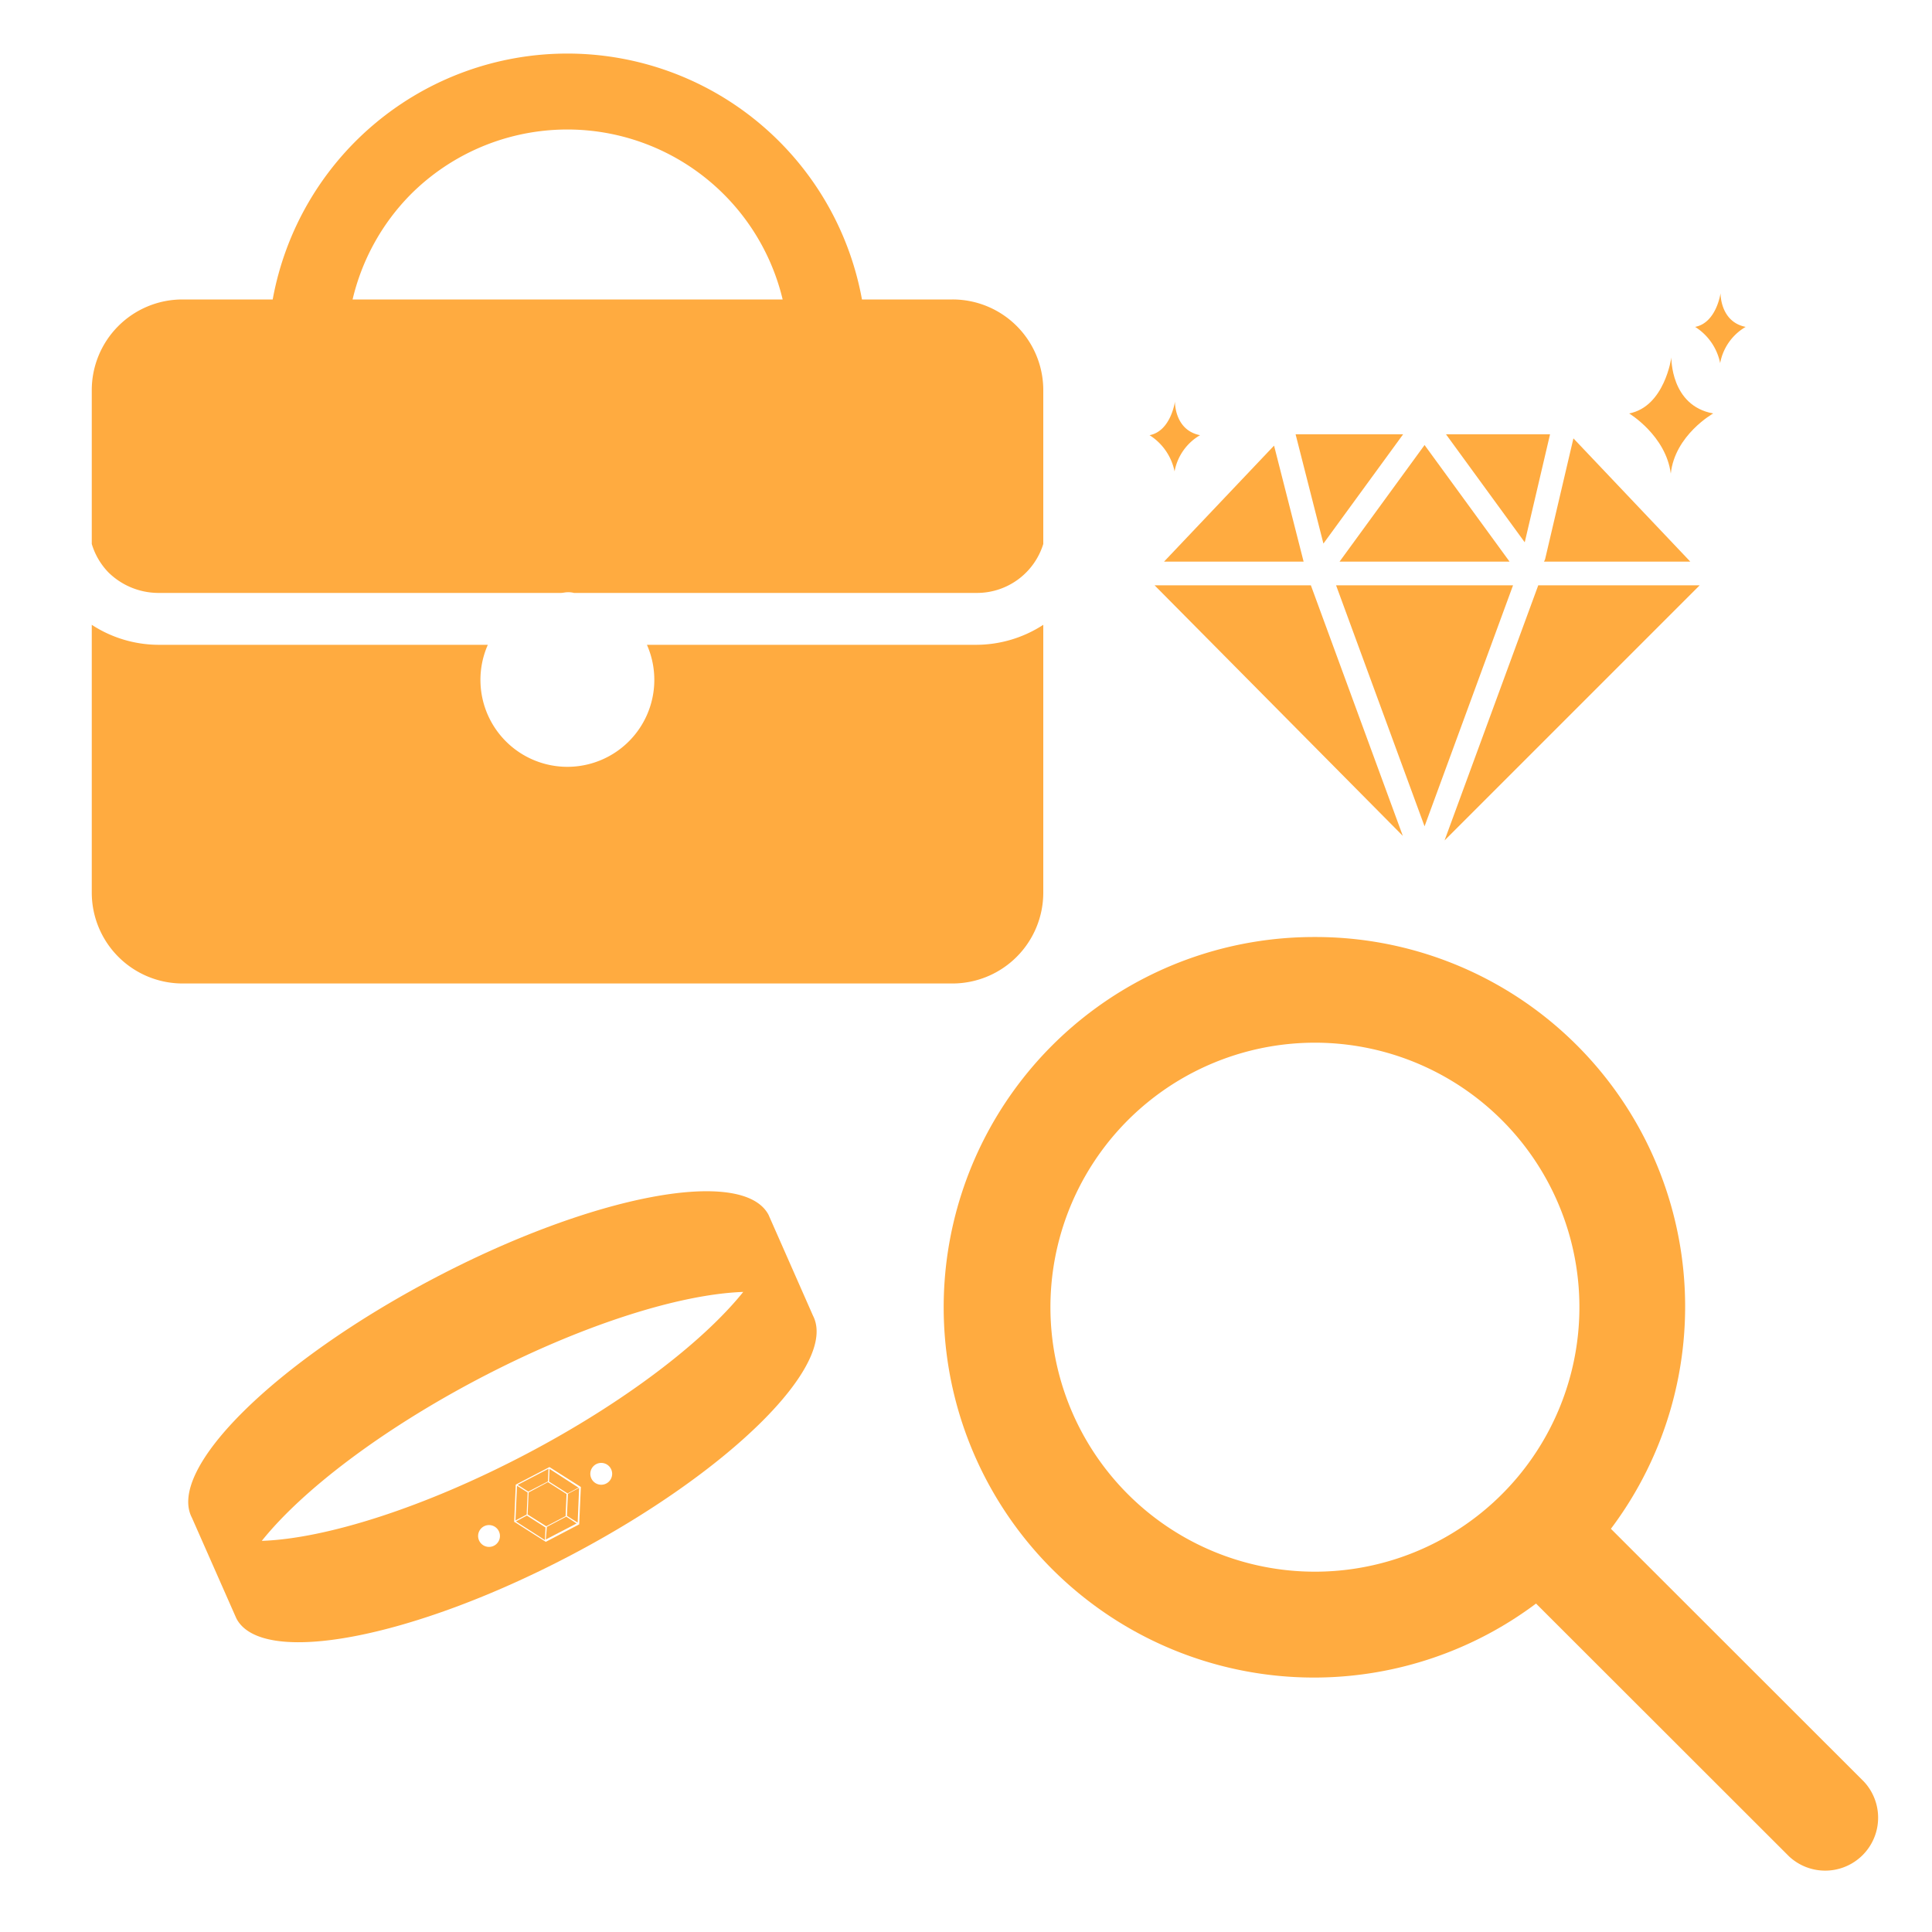 <svg id="icon_step01" xmlns="http://www.w3.org/2000/svg" width="200" height="200" viewBox="0 0 200 200">
  <g id="icon_step01-2" data-name="icon_step01">
    <rect id="長方形_88" data-name="長方形 88" width="200" height="200" fill="none"/>
    <path id="パス_136" data-name="パス 136" d="M136.61,97a38.33,38.33,0,1,0,22.9,69l26.2,26.18a5.48,5.48,0,0,0,7.74-7.75l-26.19-26.17A38.26,38.26,0,0,0,136.61,97Zm-27.37,38.33a27.38,27.38,0,1,1,27.373,27.37,27.38,27.38,0,0,1-27.373-27.37Z" transform="translate(-0.5)" fill="#ffab40"/>
    <path id="パス_137" data-name="パス 137" d="M101.59,66.75H67.47a9,9,0,1,1-16.47,0H16.87A12.72,12.72,0,0,1,10,64.68V92.41a9.41,9.41,0,0,0,9.39,9.4H99.1a9.41,9.41,0,0,0,9.4-9.4V64.68a12.76,12.76,0,0,1-6.91,2.07Z" transform="translate(-0.5)" fill="#ffab40"/>
    <path id="パス_138" data-name="パス 138" d="M11.71,59.24a7.41,7.41,0,0,0,5.16,2.14H58.54c.24,0,.46-.07.69-.07a2.315,2.315,0,0,1,.69.07h41.67a7.18,7.18,0,0,0,6.91-5.07V40.41A9.39,9.39,0,0,0,99.1,31H89.73a31,31,0,0,0-61,0H19.36A9.39,9.39,0,0,0,10,40.41v15.9a7.22,7.22,0,0,0,1.71,2.93ZM43,20.14A22.92,22.92,0,0,1,81.52,31H37a22.94,22.94,0,0,1,6-10.86Z" transform="translate(-0.5)" fill="#ffab40"/>
    <path id="パス_139" data-name="パス 139" d="M160.96,44.96H150.19l8.15,11.18Z" transform="translate(-0.5)" fill="#ffab40"/>
    <path id="パス_140" data-name="パス 140" d="M160.33,58.14h15.15l-12.1-12.76-2.93,12.5A1.57,1.57,0,0,1,160.33,58.14Z" transform="translate(-0.5)" fill="#ffab40"/>
    <path id="パス_141" data-name="パス 141" d="M159.74,60.59,150.04,87l26.41-26.41Z" transform="translate(-0.5)" fill="#ffab40"/>
    <path id="パス_142" data-name="パス 142" d="M132.39,46.13,121,58.14h14.45Z" transform="translate(-0.5)" fill="#ffab40"/>
    <path id="パス_143" data-name="パス 143" d="M156.77,58.14l-8.8-12.07-8.8,12.07Z" transform="translate(-0.5)" fill="#ffab40"/>
    <path id="パス_144" data-name="パス 144" d="M157.13,60.59H138.81l9.16,24.95Z" transform="translate(-0.5)" fill="#ffab40"/>
    <path id="パス_145" data-name="パス 145" d="M145.75,44.96H134.62l2.88,11.31Z" transform="translate(-0.5)" fill="#ffab40"/>
    <path id="パス_146" data-name="パス 146" d="M120.02,60.59l25.7,25.94L136.2,60.59Z" transform="translate(-0.5)" fill="#ffab40"/>
    <path id="パス_147" data-name="パス 147" d="M173.52,37s-.69,5.09-4.37,5.8c0,0,3.8,2.29,4.31,6.23.42-4,4.39-6.23,4.39-6.23C173.41,42,173.52,37,173.52,37Z" transform="translate(-0.5)" fill="#ffab40"/>
    <path id="パス_148" data-name="パス 148" d="M181.21,33.84c-2.66-.53-2.6-3.49-2.6-3.49s-.42,3.06-2.63,3.49a5.79,5.79,0,0,1,2.59,3.75,5.5,5.5,0,0,1,2.64-3.75Z" transform="translate(-0.5)" fill="#ffab40"/>
    <path id="パス_149" data-name="パス 149" d="M119.5,45.05a5.79,5.79,0,0,1,2.59,3.75,5.5,5.5,0,0,1,2.64-3.75c-2.67-.52-2.6-3.48-2.6-3.48S121.71,44.63,119.5,45.05Z" transform="translate(-0.5)" fill="#ffab40"/>
    <path id="パス_150" data-name="パス 150" d="M60.39,154l-3-1.94-.06,1.31,1.93,1.23Zm-5.27.5-1.1-.7-.16,3.6,1.16-.61Zm-1.21,3,3,1.93.06-1.31-1.93-1.23Zm1.31-3-.1,2.28L57.05,158l2-1.05.1-2.29-1.93-1.23Zm2-1.14.06-1.31-3.19,1.66,1.1.7Zm27.45-17.14-4.43-10.05-.18-.41c-2.64-5-18.15-2.09-34.63,6.57s-27.7,19.76-25.06,24.79l4.44,10.06h0l.17.38c2.64,5,18.15,2.09,34.63-6.57s27.68-19.77,25.04-24.81ZM51.23,160.13a1.13,1.13,0,1,1,1.024-1.125,1.13,1.13,0,0,1-1.024,1.125Zm9.4-6.2-.17,3.81v.06L57,159.61h0l-3.22-2.05h-.05v-.05l.16-3.82h0l3.49-1.82h0l3.23,2.05h0Zm2.11-.23a1.13,1.13,0,1,1,1.13-1.13,1.13,1.13,0,0,1-1.13,1.13ZM55,150.51c-10.59,5.56-20.77,8.77-27.4,9,4.15-5.19,12.3-11.44,22.44-16.77,10.59-5.56,20.78-8.77,27.4-9C73.27,138.93,65.12,145.19,55,150.51Zm4.19,6.41,1.11.7.15-3.59-1.16.61Zm-2.08,1.14L57,159.37l3.19-1.66L59.12,157Z" transform="translate(-0.5)" fill="#ffab40"/>
  </g>
</svg>
